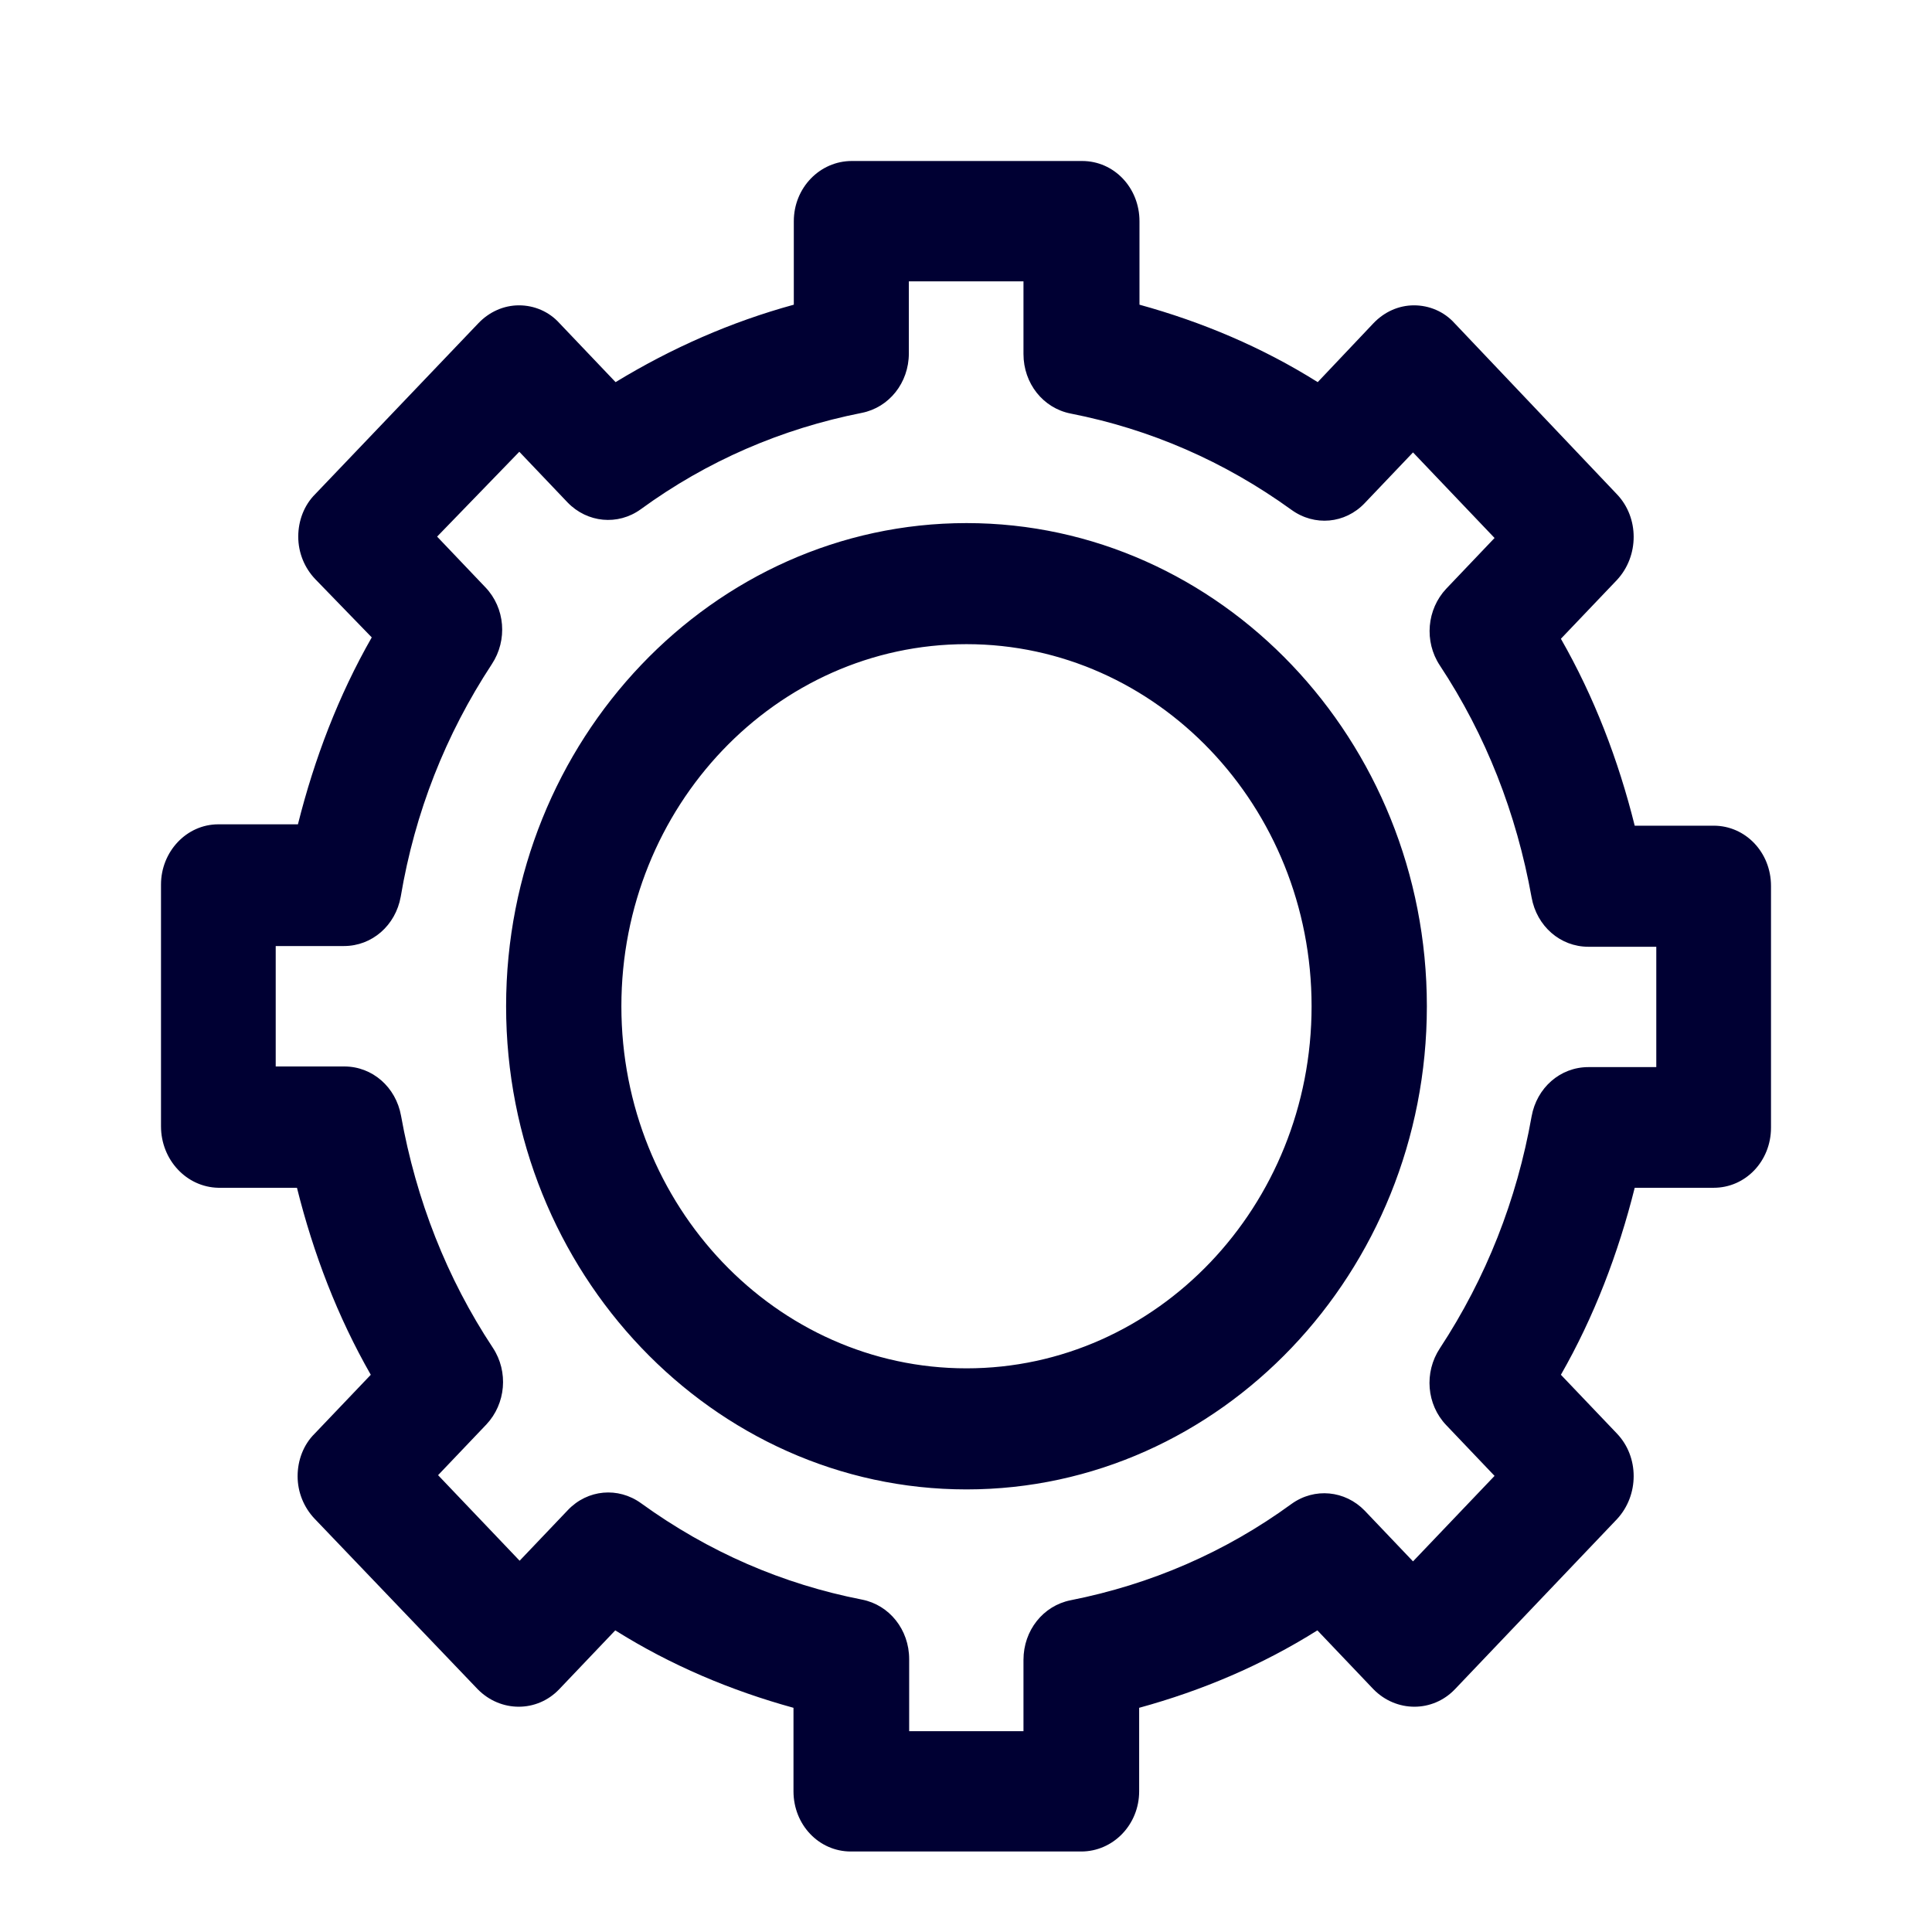 <svg width="24" height="24" viewBox="0 0 24 24" fill="none" xmlns="http://www.w3.org/2000/svg">
<path fill-rule="evenodd" clip-rule="evenodd" d="M13.431 23H10.569C10.173 23 9.857 22.668 9.857 22.252V21.215C9.08 21.001 8.332 20.686 7.643 20.253L6.947 20.984C6.671 21.274 6.219 21.274 5.934 20.984L3.909 18.867C3.773 18.724 3.697 18.535 3.697 18.338C3.697 18.141 3.769 17.947 3.909 17.809L4.606 17.078C4.193 16.356 3.893 15.574 3.689 14.755H2.712C2.316 14.747 2 14.407 2 13.991V10.988C2 10.581 2.316 10.24 2.712 10.24H3.701C3.905 9.426 4.205 8.64 4.618 7.918L3.917 7.195C3.781 7.053 3.705 6.864 3.705 6.666C3.705 6.469 3.777 6.276 3.917 6.137L5.942 4.016C6.078 3.873 6.259 3.793 6.447 3.793C6.635 3.793 6.819 3.869 6.951 4.016L7.647 4.747C8.344 4.323 9.08 3.999 9.861 3.785V2.748C9.861 2.332 10.185 2 10.581 2H13.443C13.839 2 14.155 2.332 14.155 2.748V3.785C14.932 3.999 15.68 4.314 16.369 4.747L17.061 4.016C17.197 3.873 17.377 3.793 17.565 3.793C17.753 3.793 17.938 3.869 18.07 4.016L20.087 6.141C20.363 6.431 20.363 6.906 20.087 7.204L19.39 7.935C19.803 8.657 20.103 9.438 20.307 10.257H21.288C21.684 10.257 22 10.589 22 11.005V14.008C22 14.424 21.684 14.755 21.288 14.755H20.307C20.103 15.57 19.803 16.356 19.39 17.078L20.087 17.809C20.363 18.099 20.363 18.573 20.087 18.871L18.074 20.984C17.797 21.274 17.345 21.274 17.061 20.984L16.365 20.253C15.676 20.686 14.932 21.001 14.151 21.215V22.252C14.151 22.668 13.827 23 13.431 23ZM11.294 21.505H12.714V20.619C12.714 20.253 12.959 19.947 13.299 19.879C14.295 19.682 15.22 19.283 16.044 18.682C16.329 18.477 16.709 18.514 16.953 18.766L17.553 19.396L18.566 18.334L17.966 17.704C17.721 17.448 17.689 17.049 17.886 16.75C18.462 15.873 18.842 14.907 19.026 13.869C19.09 13.512 19.382 13.256 19.731 13.256H20.575V11.761H19.731C19.382 11.761 19.09 11.505 19.026 11.148C18.838 10.102 18.458 9.132 17.886 8.266C17.689 7.968 17.725 7.569 17.966 7.313L18.566 6.683L17.553 5.62L16.953 6.25C16.709 6.507 16.329 6.54 16.044 6.334C15.208 5.73 14.287 5.331 13.299 5.137C12.959 5.07 12.714 4.764 12.714 4.398V3.495H11.29V4.39C11.29 4.755 11.045 5.062 10.705 5.129C9.709 5.326 8.784 5.725 7.96 6.326C7.675 6.532 7.295 6.494 7.051 6.242L6.451 5.612L5.43 6.666L6.03 7.296C6.275 7.552 6.307 7.951 6.11 8.25C5.534 9.127 5.154 10.093 4.978 11.139C4.914 11.496 4.622 11.752 4.273 11.752H3.425V13.248H4.277C4.626 13.248 4.918 13.504 4.982 13.861C5.17 14.907 5.55 15.877 6.122 16.742C6.319 17.04 6.283 17.439 6.042 17.695L5.442 18.325L6.455 19.388L7.055 18.758C7.299 18.502 7.679 18.468 7.964 18.674C8.8 19.279 9.721 19.678 10.709 19.871C11.049 19.938 11.294 20.245 11.294 20.61V21.505ZM12.006 18.502C8.856 18.502 6.287 15.805 6.287 12.5C6.287 9.195 8.856 6.498 12.006 6.498C15.156 6.498 17.725 9.195 17.725 12.5C17.725 15.805 15.156 18.502 12.006 18.502ZM12.006 8.002C9.641 8.002 7.719 10.018 7.719 12.5C7.719 14.982 9.641 16.998 12.006 16.998C14.371 16.998 16.293 14.982 16.293 12.5C16.293 10.018 14.371 8.002 12.006 8.002Z" fill="#000033"/>
</svg>
